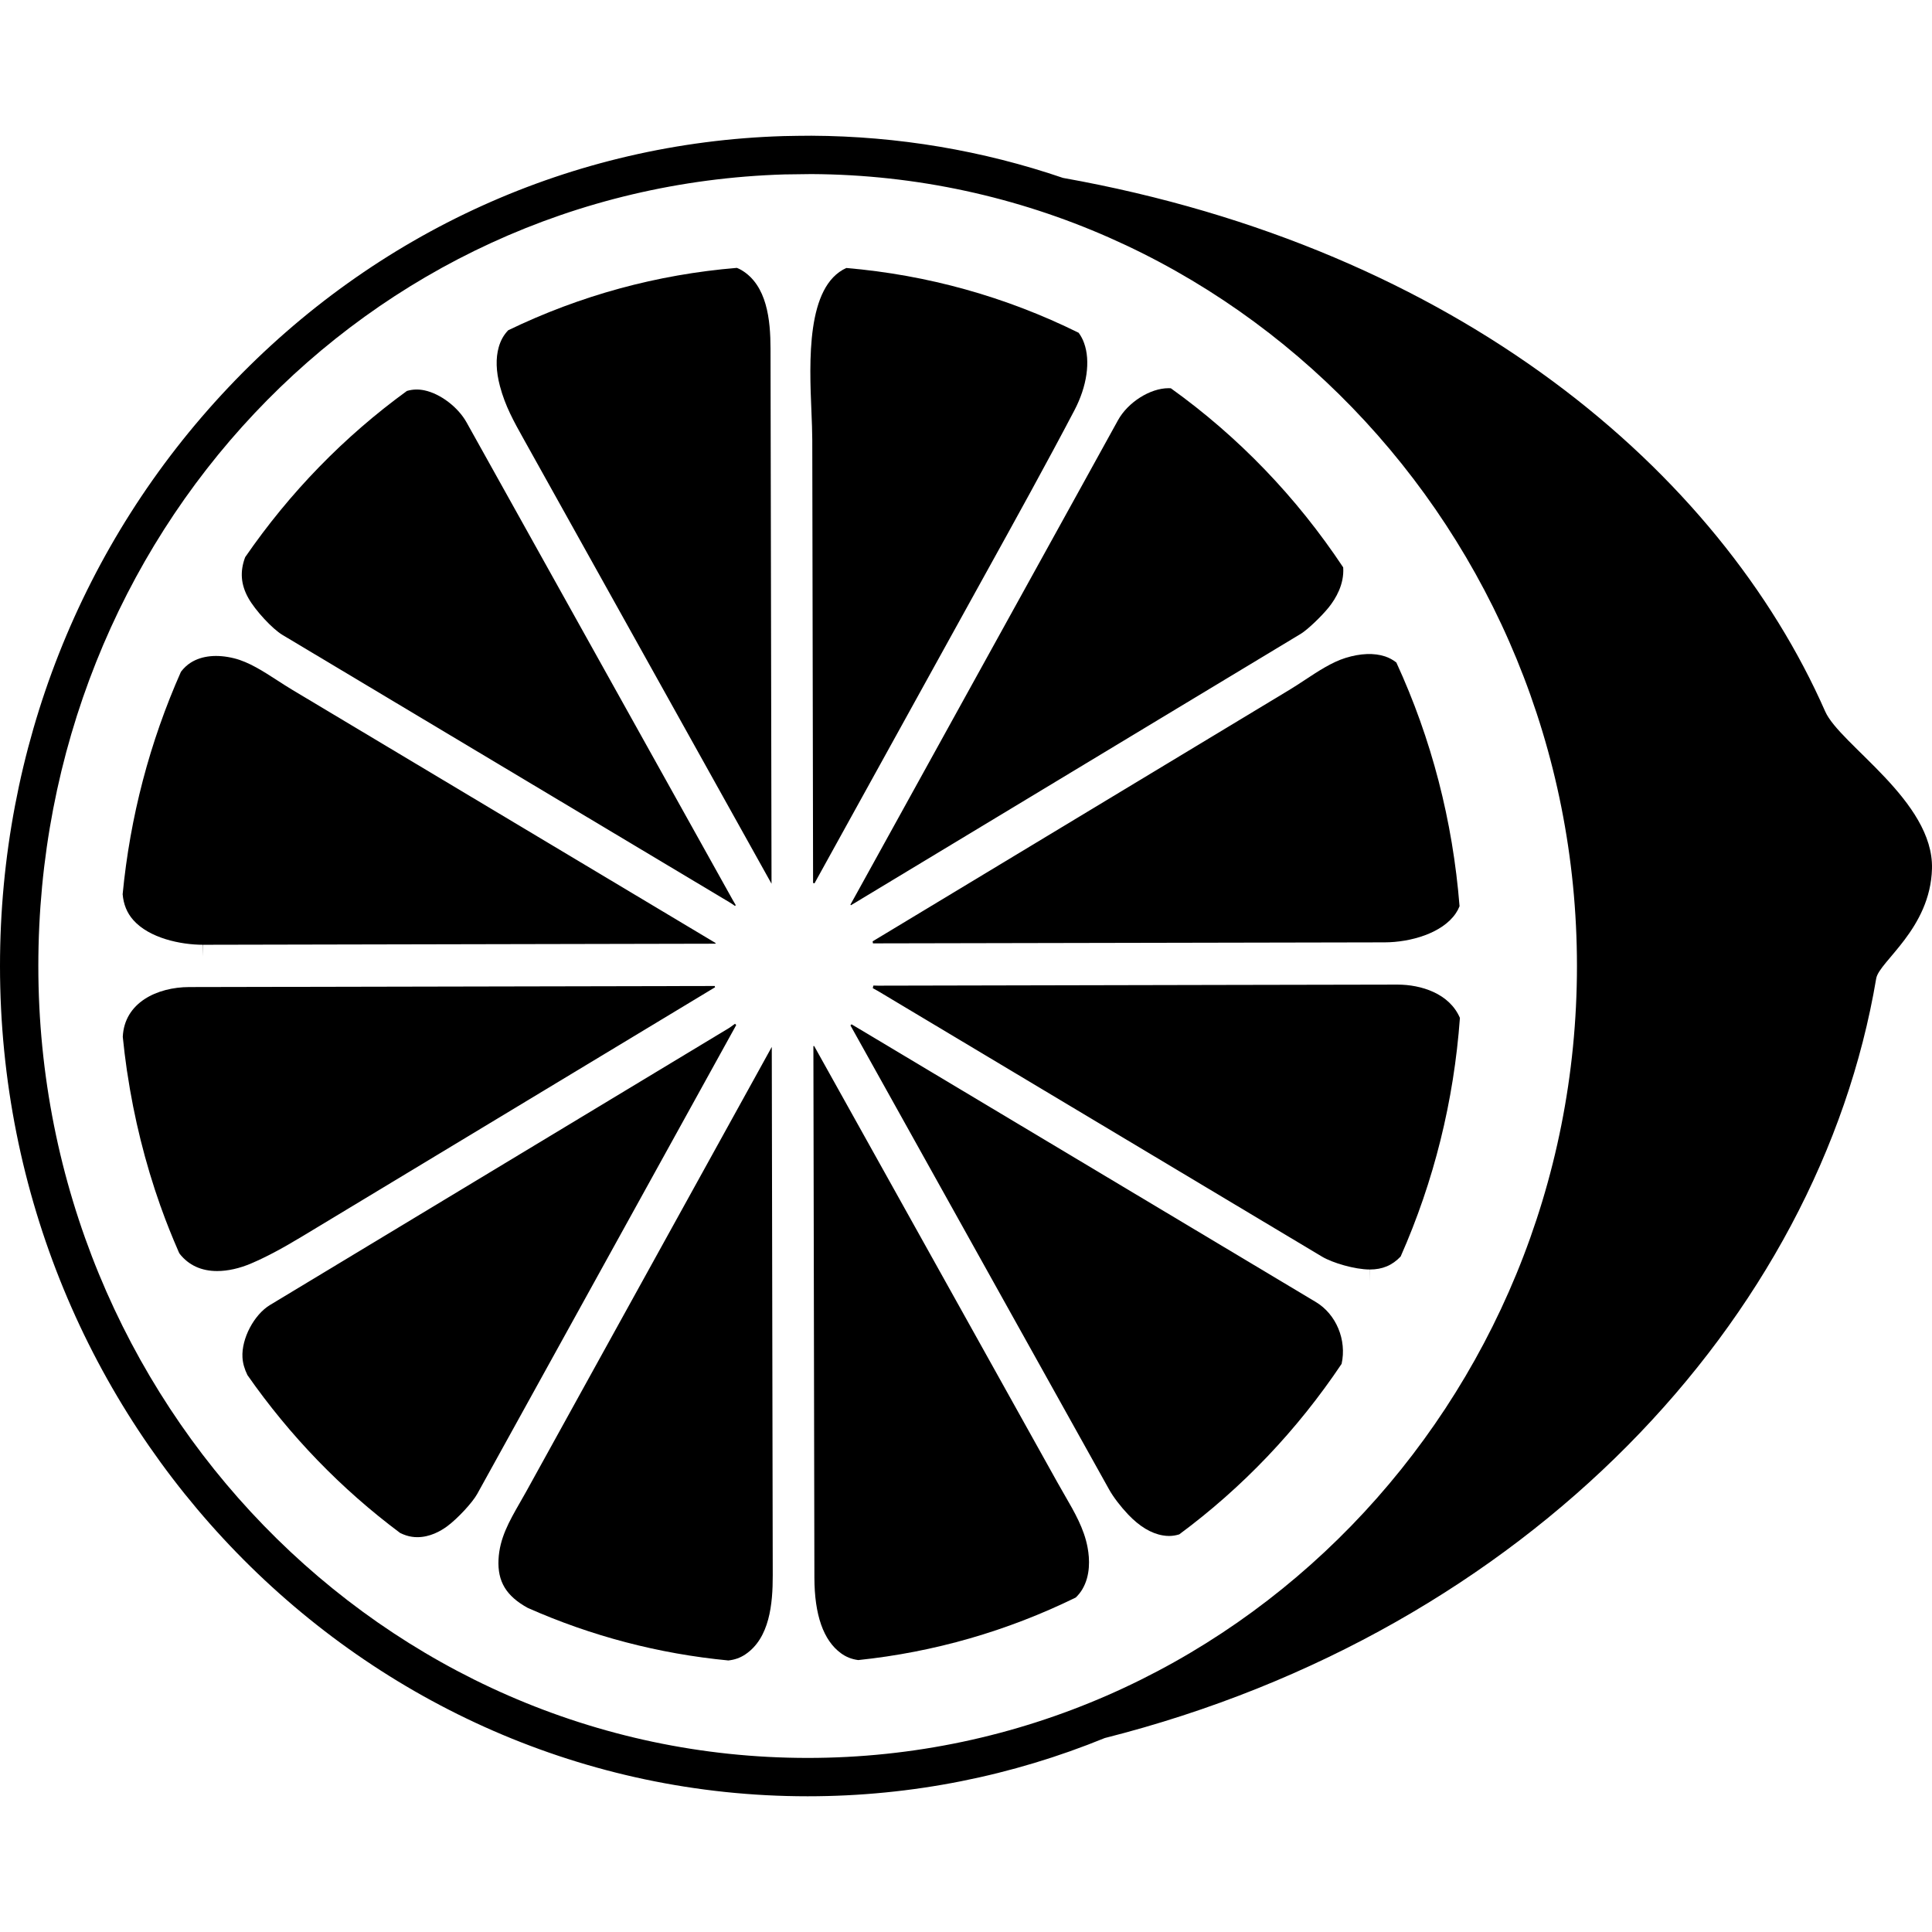 <svg    fill="#000000" xmlns="http://www.w3.org/2000/svg" xmlns:xlink="http://www.w3.org/1999/xlink" version="1.1" x="0px" y="0px" viewBox="0 0 100 100" enable-background="new 0 0 100 100" xml:space="preserve"><g><path d="M55.022,9.209c-4.146-1.415-8.53-2.162-13.026-2.184c-0.481,0.002-0.961,0.008-1.447,0.019   c-10.906,0.331-21.107,4.949-28.724,13.005C4.199,28.113,0,38.75,0,49.999c0,23.697,18.753,42.976,41.804,42.976   c5.427,0,10.616-1.07,15.378-3.014c21.89-5.537,36.966-21.723,39.93-39.315c0.148-0.877,2.806-2.57,2.887-5.687   c0.092-3.498-4.77-6.414-5.528-8.136C89.001,24.405,75.485,12.863,55.022,9.209z M1.984,49.999   c0-22.316,16.966-40.313,38.616-40.971c0.466-0.01,0.934-0.016,1.395-0.018c21.851,0.105,39.627,18.493,39.628,40.988   c0,22.603-17.862,40.992-39.819,40.992C19.847,90.99,1.984,72.602,1.984,49.999z"></path><path d="M38.014,53.225c0.025-0.047,0.06-0.109,0.092-0.17c-0.02-0.02-0.041-0.043-0.062-0.066   c-0.034,0.025-0.064,0.047-0.087,0.064c-0.091,0.068-0.167,0.123-0.211,0.15L13.978,67.545c-0.83,0.5-1.483,1.742-1.428,2.713   c0.017,0.297,0.101,0.598,0.258,0.918c2.2,3.15,4.858,5.898,7.903,8.17c0.216,0.105,0.415,0.17,0.609,0.197   c0.092,0.014,0.187,0.021,0.281,0.021c0.648,0,1.199-0.309,1.548-0.566c0.539-0.4,1.309-1.229,1.554-1.676   c0.672-1.217,1.344-2.432,2.015-3.646c1.994-3.609,3.988-7.219,5.982-10.83L38.014,53.225z"></path><path d="M36.992,51.035L9.793,51.09c-1.659,0.004-3.358,0.803-3.438,2.578c0.056,0.564,0.128,1.146,0.213,1.736   c0.004,0.02,0.011,0.061,0.017,0.1c0.349,2.35,0.926,4.678,1.718,6.914c0.012,0.025,0.024,0.055,0.036,0.09   c0.004,0.014,0.009,0.029,0.014,0.045c0.252,0.707,0.549,1.451,0.908,2.275c0.011,0.02,0.022,0.039,0.033,0.057L9.302,64.9   c0.469,0.59,1.12,0.889,1.938,0.889l0,0c0.551,0,1.164-0.137,1.771-0.398c0.76-0.326,1.544-0.74,2.624-1.391l21.377-12.9   C37.005,51.078,36.999,51.057,36.992,51.035z"></path><path d="M27.127,22.767l0.099,0.177c0.823,1.474,1.645,2.948,2.466,4.424l10.242,18.374l-0.052-27.699   c-0.002-1.48-0.177-3.279-1.511-4.067c-0.069-0.041-0.144-0.077-0.231-0.111c-4.129,0.341-8.11,1.428-11.837,3.23   c-0.233,0.246-0.389,0.524-0.487,0.867c-0.164,0.576-0.144,1.257,0.061,2.025C26.151,21.018,26.582,21.791,27.127,22.767z"></path><path d="M38.976,55.949l-0.021,0.037c-2.706,4.9-5.412,9.799-8.118,14.695l-3.596,6.514c-0.105,0.189-0.212,0.377-0.319,0.562   c-0.571,0.998-1.065,1.859-1.119,2.967c-0.054,1.135,0.397,1.885,1.508,2.498c3.297,1.463,6.792,2.379,10.389,2.723   c0.331-0.037,0.608-0.135,0.868-0.307c1.272-0.844,1.432-2.633,1.429-4.096l-0.05-27.354C39.624,54.773,39.3,55.361,38.976,55.949z   "></path><path d="M37.034,48.846c0.002-0.013,0.003-0.024,0.005-0.036c-0.48-0.288-0.961-0.576-1.44-0.861l-6.146-3.676   c-3.858-2.309-7.715-4.615-11.573-6.922l-2.75-1.645c-0.255-0.152-0.511-0.318-0.771-0.486c-0.727-0.471-1.479-0.958-2.24-1.146   c-0.878-0.218-1.667-0.143-2.247,0.224c-0.185,0.117-0.348,0.268-0.506,0.471c-1.62,3.651-2.635,7.525-3.018,11.516   c0.046,0.529,0.224,0.964,0.543,1.328c0.833,0.95,2.469,1.288,3.617,1.288v0.619l0,0l0.011-0.619L37.034,48.846z"></path><path d="M38.043,46.892c0.013-0.014,0.026-0.029,0.039-0.043c-0.044-0.072-0.094-0.156-0.151-0.258L24.15,21.864   c-0.44-0.791-1.358-1.488-2.184-1.66c-0.312-0.065-0.604-0.056-0.904,0.031c-3.245,2.358-6.062,5.253-8.372,8.604   c-0.279,0.743-0.226,1.42,0.168,2.122c0.354,0.633,1.243,1.593,1.762,1.902l23.148,13.845   C37.875,46.771,37.967,46.837,38.043,46.892z"></path><path d="M45.167,48.724c0.007,0.036,0.012,0.071,0.017,0.105l26.49-0.053c1.329-0.004,2.981-0.47,3.679-1.505   c0.074-0.11,0.138-0.228,0.193-0.365c-0.351-4.42-1.451-8.663-3.272-12.616c-0.178-0.139-0.368-0.242-0.578-0.313   c-0.568-0.189-1.276-0.164-2.053,0.077c-0.707,0.22-1.415,0.687-2.101,1.139c-0.271,0.178-0.55,0.362-0.826,0.528   c-4.771,2.878-9.543,5.758-14.313,8.637L45.167,48.724z"></path><path d="M47.322,40.843c-1.012,1.83-2.023,3.662-3.034,5.494l-0.27,0.486c0.009,0.011,0.018,0.021,0.027,0.031l0.111-0.066   l15.787-9.527c2.464-1.486,4.926-2.972,7.39-4.457c0.334-0.202,1.064-0.895,1.447-1.372c0.367-0.46,0.795-1.188,0.745-2.038   c-0.001-0.01-0.002-0.02-0.003-0.029c-2.421-3.643-5.42-6.759-8.919-9.268c-0.039-0.003-0.08-0.004-0.12-0.004   c-0.953,0-2.103,0.729-2.616,1.658c-0.692,1.258-1.387,2.514-2.081,3.771c-2.001,3.619-4,7.24-6,10.86L47.322,40.843z"></path><path d="M44.83,53.467l-0.755-0.449c-0.019,0.02-0.037,0.039-0.055,0.059l2.54,4.557c1.66,2.979,3.319,5.955,4.979,8.934   l5.875,10.539c0.21,0.377,0.587,0.871,0.982,1.287c0.584,0.613,1.187,0.977,1.79,1.078c0.109,0.02,0.218,0.029,0.322,0.029l0,0   c0.176,0,0.351-0.027,0.529-0.082c3.278-2.426,6.105-5.395,8.404-8.826c0.274-1.236-0.278-2.57-1.337-3.203l-9.954-5.955   C53.712,58.779,49.271,56.123,44.83,53.467z"></path><path d="M72.497,65.037c1.723-3.895,2.755-8.049,3.068-12.35c-0.544-1.268-2.012-1.724-3.229-1.724   c-2.963,0.005-5.918,0.011-8.871,0.017l-18.017,0.038c-0.093,0-0.172-0.004-0.242-0.006c-0.003,0.016-0.007,0.031-0.012,0.049   c-0.007,0.033-0.014,0.061-0.019,0.086c0.078,0.041,0.167,0.09,0.271,0.15l22.992,13.752c0.521,0.311,1.683,0.66,2.459,0.66   l0.005,0.621l0,0v-0.621C71.554,65.709,72.062,65.496,72.497,65.037z"></path><path d="M42.043,22.753l0.033,17.735c0.004,1.737,0.007,3.475,0.009,5.213c0.024,0.006,0.048,0.013,0.073,0.021   c0.154-0.28,0.309-0.559,0.463-0.839c2.133-3.858,4.265-7.719,6.396-11.579l1.953-3.534c1.578-2.852,3.209-5.8,4.642-8.533   c0.652-1.243,0.839-2.547,0.499-3.484c-0.068-0.191-0.16-0.364-0.28-0.528c-3.773-1.866-7.819-2.994-12.026-3.354   c-2.077,0.943-1.914,4.842-1.805,7.438C42.021,21.834,42.042,22.331,42.043,22.753z"></path><path d="M54.722,76.713l-1.024-1.838c-0.886-1.588-1.771-3.176-2.655-4.764L42.14,54.141c-0.013,0.002-0.026,0.004-0.039,0.006   l0.052,27.502c0.003,1.939,0.466,3.258,1.374,3.922c0.267,0.195,0.553,0.309,0.896,0.354c3.918-0.408,7.705-1.498,11.259-3.238   c0.138-0.135,0.249-0.273,0.338-0.424c0.424-0.715,0.384-1.57,0.274-2.16c-0.179-0.977-0.675-1.83-1.199-2.736   C54.969,77.148,54.844,76.932,54.722,76.713z"></path></g></svg>